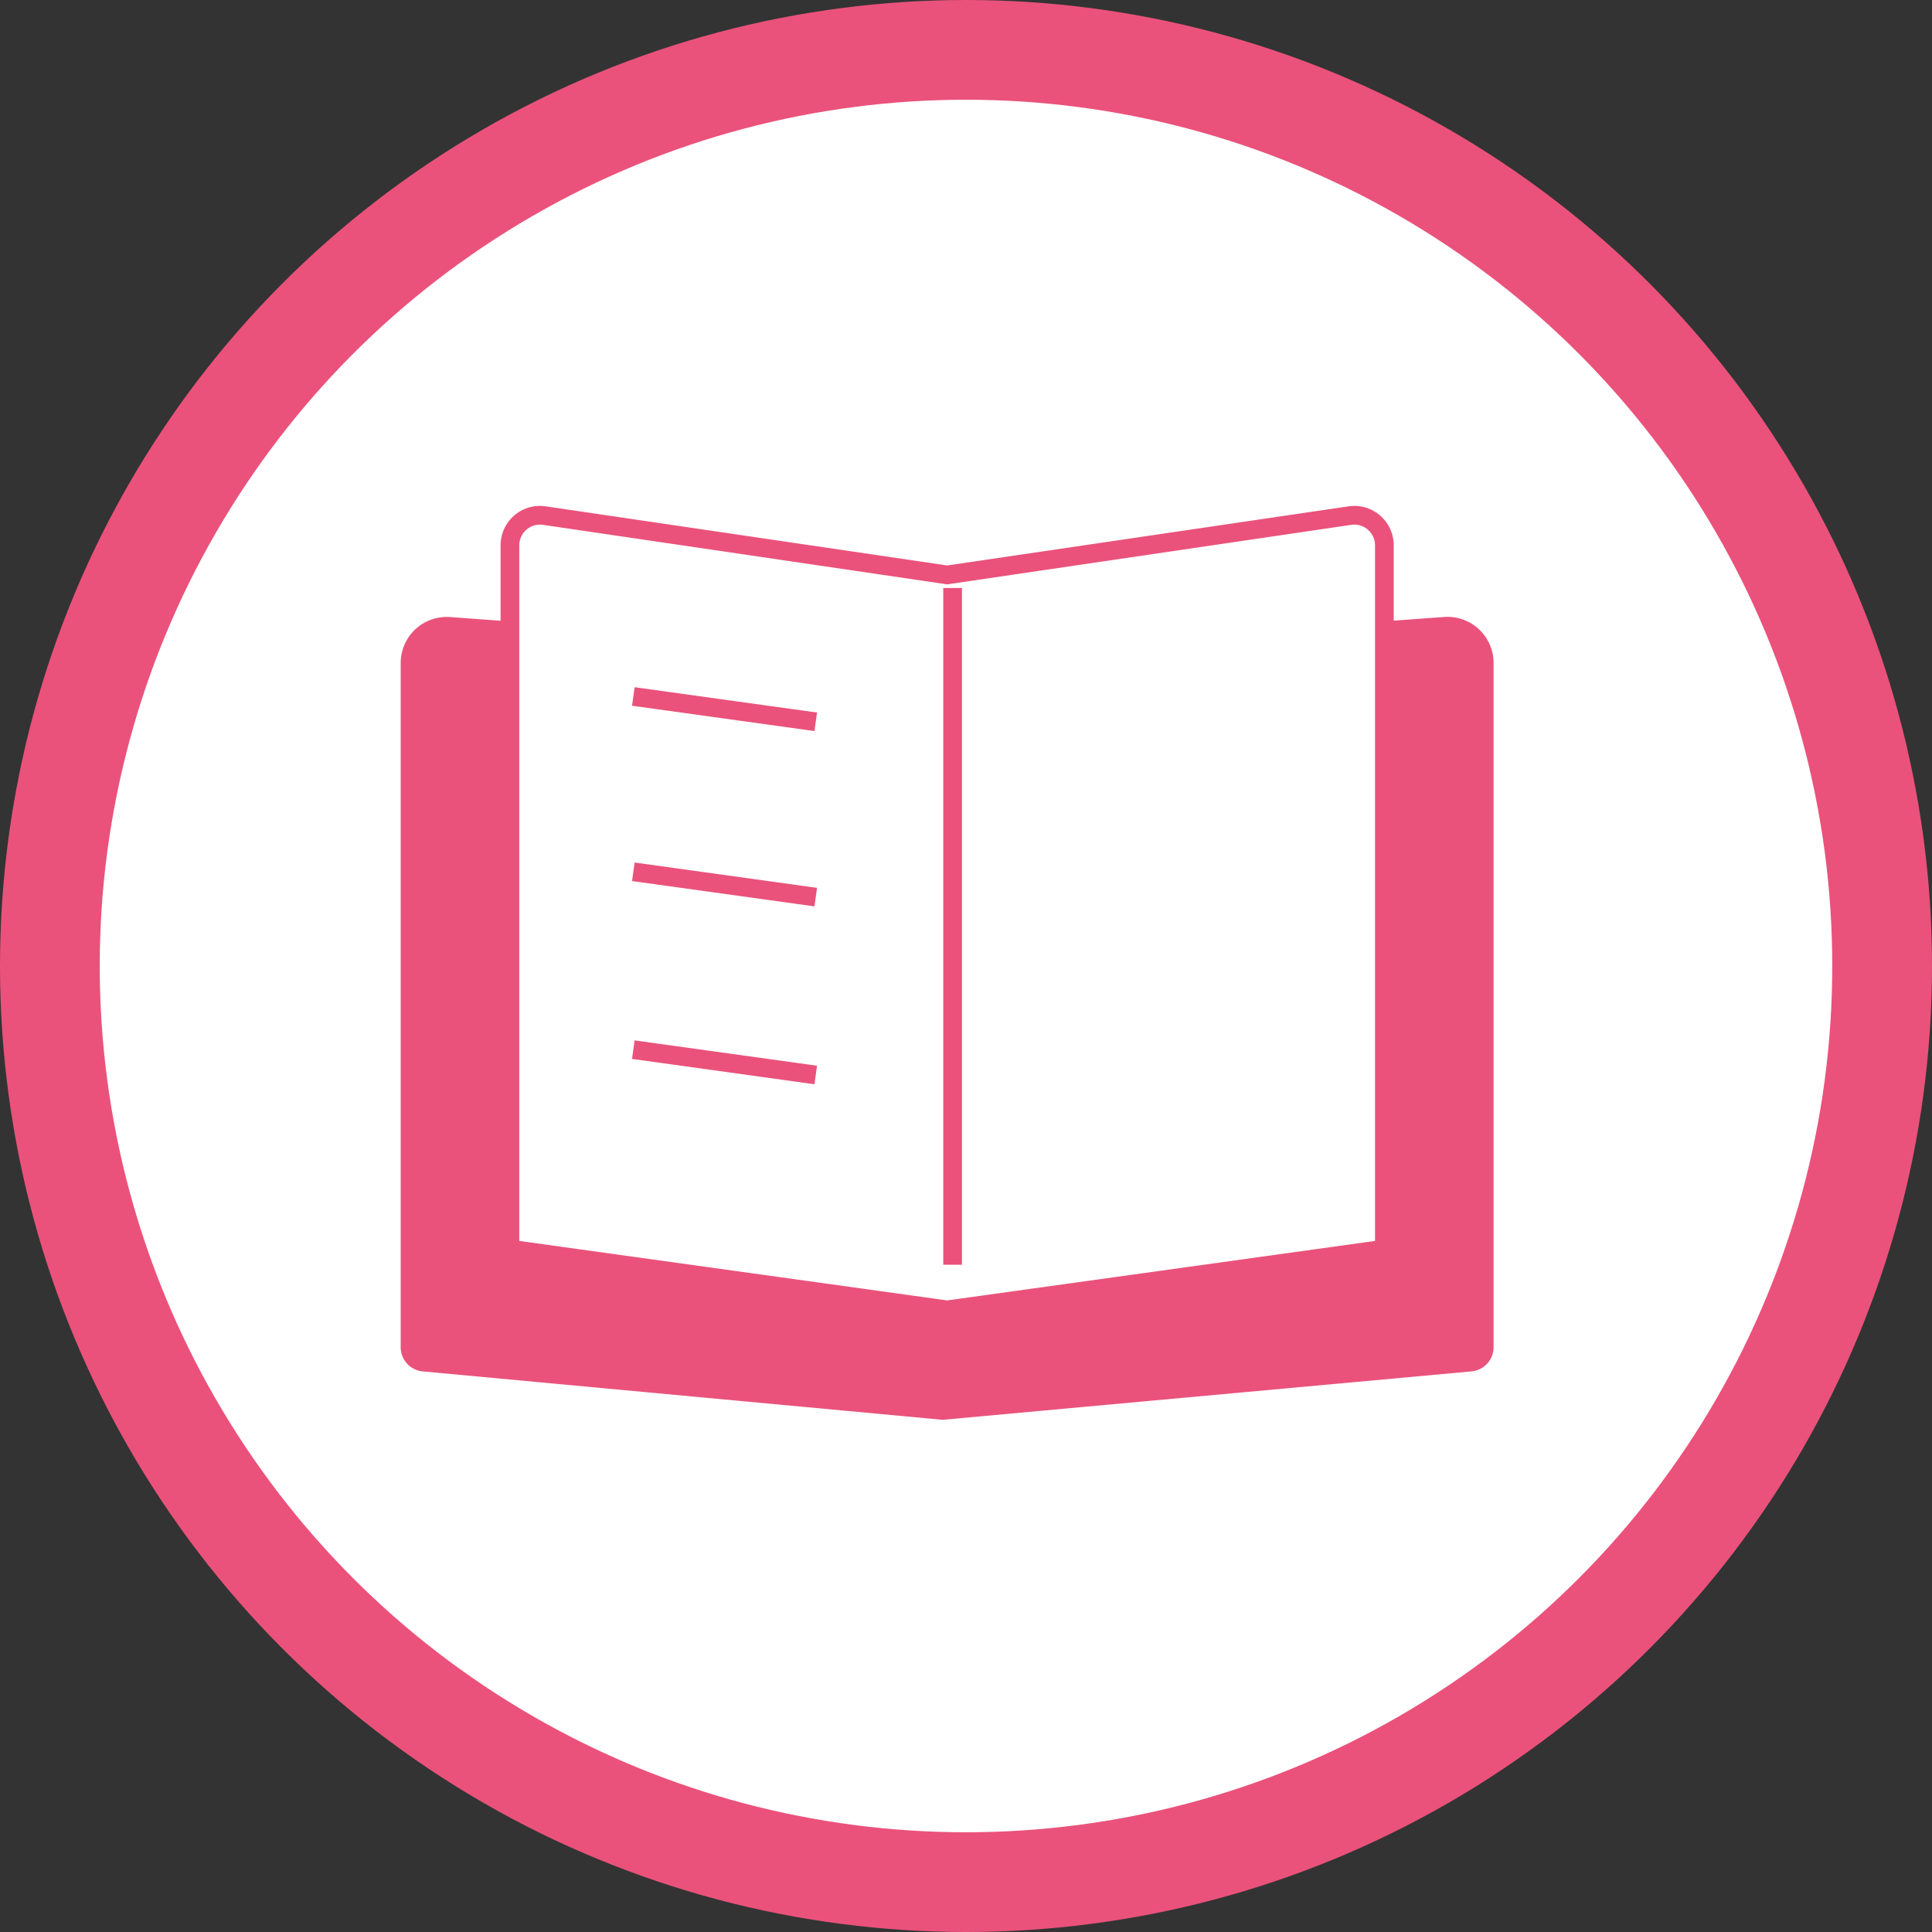<svg xmlns="http://www.w3.org/2000/svg" width="77.48" height="77.48" viewBox="0 0 77.48 77.48">
  <rect x="0" y="0" width="77.48" height="77.48" fill="#333333" stroke="none"/>
  <g id="Group_2088" data-name="Group 2088" transform="translate(-376.265 -813.755)">
    <circle id="Ellipse_90" data-name="Ellipse 90" cx="36.74" cy="36.74" r="36.74" transform="translate(378.265 815.755)" fill="#fff" stroke="#ea527b" stroke-miterlimit="10" stroke-width="4"/>
    <g id="Group_693" data-name="Group 693" transform="translate(392.71 834.419)">
      <g id="Group_692" data-name="Group 692">
        <path id="Path_11790" data-name="Path 11790" d="M513.1,1017.484l-21.165,1.938-20.8-1.937a.6.6,0,0,1-.558-.6V989.448a1.472,1.472,0,0,1,1.581-1.469l19.774,1.455,20.144-1.458a1.475,1.475,0,0,1,1.58,1.47v27.438A.6.6,0,0,1,513.1,1017.484Z" transform="translate(-470.578 -983.523)" fill="#ea527b" stroke="#ea527b" stroke-miterlimit="10" stroke-width="0.75"/>
        <path id="Path_11791" data-name="Path 11791" d="M509.926,1012.645l-17.534,2.438-17.534-2.438V984.423a1.205,1.205,0,0,1,1.382-1.193l16.152,2.379,16.152-2.379a1.205,1.205,0,0,1,1.382,1.193Z" transform="translate(-470.853 -983.217)" fill="#fff" stroke="#ea527b" stroke-miterlimit="10" stroke-width="0.75"/>
      </g>
      <line id="Line_242" data-name="Line 242" y2="27.139" transform="translate(21.758 2.917)" fill="none" stroke="#ea527b" stroke-miterlimit="10" stroke-width="0.75"/>
      <line id="Line_243" data-name="Line 243" x2="7.315" y2="1.016" transform="translate(8.954 7.267)" fill="none" stroke="#ea527b" stroke-miterlimit="10" stroke-width="0.75"/>
      <line id="Line_244" data-name="Line 244" x2="7.315" y2="1.016" transform="translate(8.954 14.298)" fill="none" stroke="#ea527b" stroke-miterlimit="10" stroke-width="0.75"/>
      <line id="Line_245" data-name="Line 245" x2="7.315" y2="1.016" transform="translate(8.954 21.431)" fill="none" stroke="#ea527b" stroke-miterlimit="10" stroke-width="0.75"/>
    </g>
  </g>
</svg>

